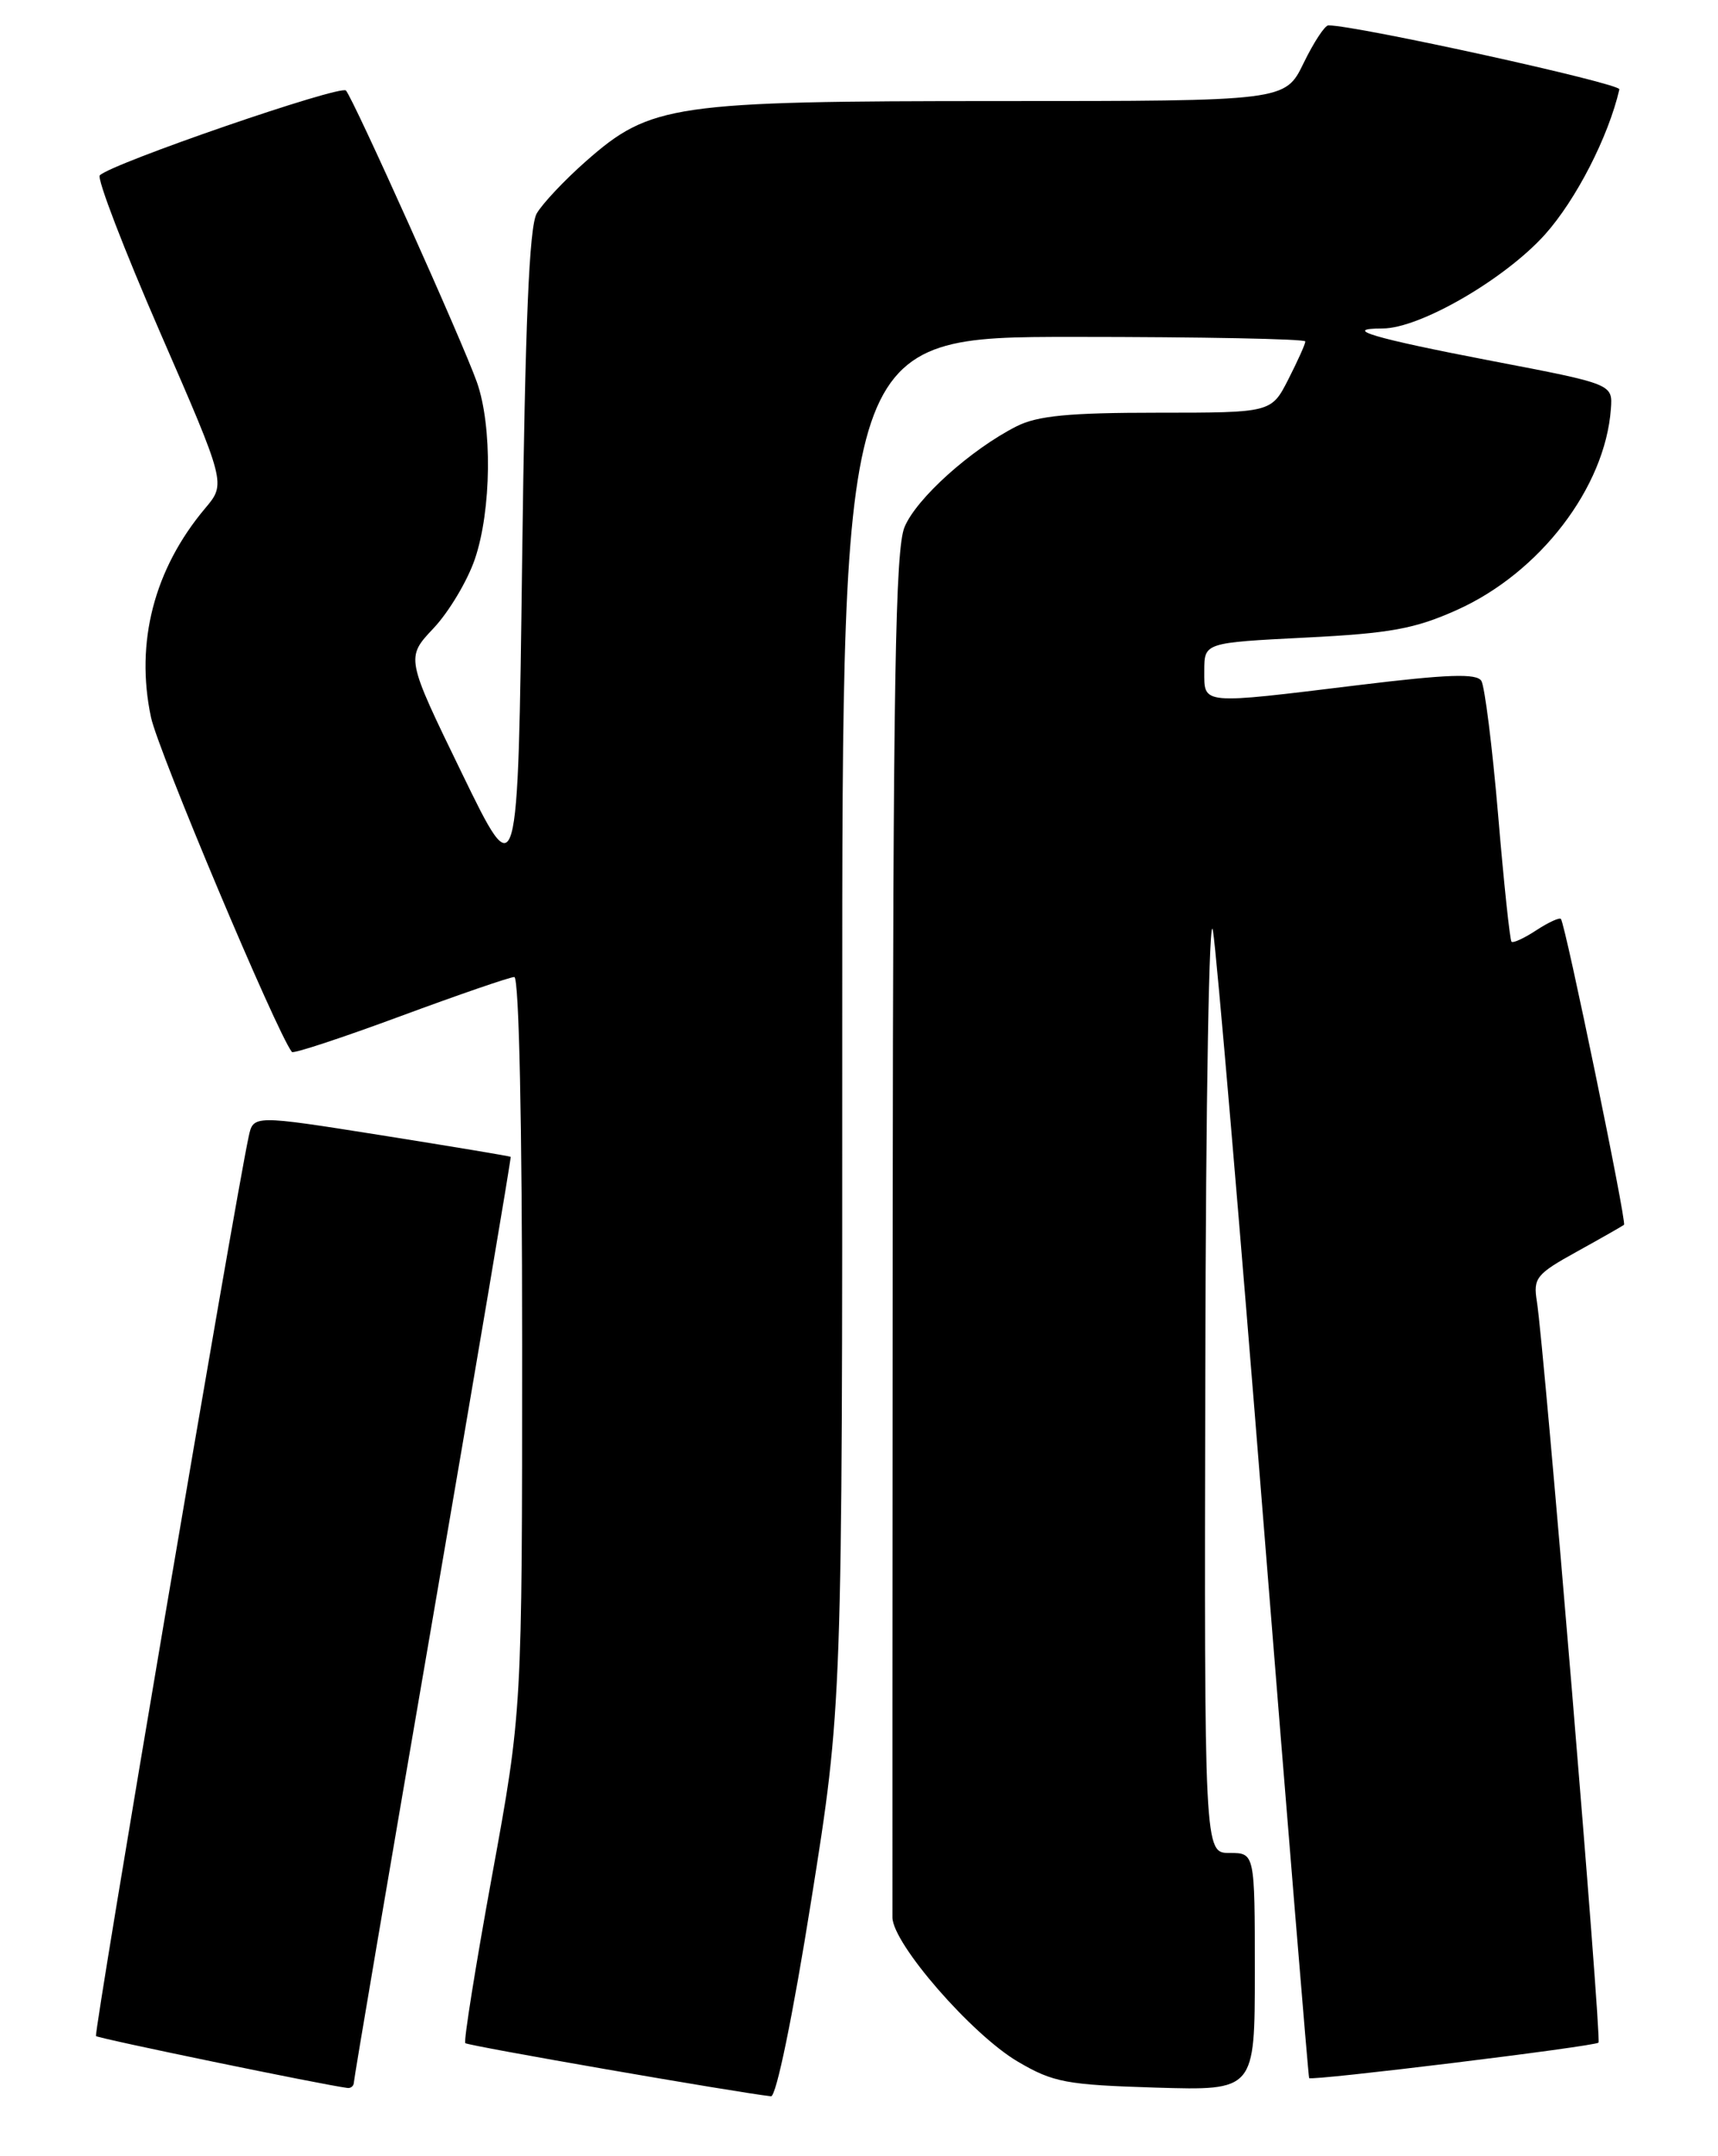 <?xml version="1.0" encoding="UTF-8" standalone="no"?>
<!DOCTYPE svg PUBLIC "-//W3C//DTD SVG 1.1//EN" "http://www.w3.org/Graphics/SVG/1.1/DTD/svg11.dtd" >
<svg xmlns="http://www.w3.org/2000/svg" xmlns:xlink="http://www.w3.org/1999/xlink" version="1.1" viewBox="0 0 204 256">
 <g >
 <path fill="currentColor"
d=" M 96.31 225.75 C 100.02 202.50 100.02 202.50 100.01 121.25 C 100.00 40.00 100.00 40.00 127.50 40.00 C 142.62 40.00 155.00 40.24 155.00 40.54 C 155.00 40.84 154.09 42.86 152.98 45.04 C 150.96 49.00 150.96 49.00 137.43 49.00 C 126.92 49.00 123.19 49.36 120.70 50.62 C 115.27 53.38 108.83 59.17 107.41 62.57 C 106.31 65.19 106.05 80.93 106.00 145.65 C 105.97 189.57 105.96 226.47 105.97 227.66 C 106.01 230.78 115.39 241.56 120.85 244.77 C 125.07 247.25 126.59 247.53 137.25 247.86 C 149.00 248.21 149.00 248.21 149.00 234.11 C 149.00 220.00 149.00 220.00 146.00 220.00 C 143.00 220.00 143.00 220.00 143.12 162.75 C 143.18 130.44 143.58 107.68 144.03 110.50 C 144.47 113.25 147.18 144.97 150.05 181.00 C 152.93 217.03 155.36 246.60 155.45 246.73 C 155.72 247.09 189.36 242.97 189.81 242.52 C 190.21 242.13 183.38 160.06 182.49 154.50 C 182.04 151.74 182.43 151.26 187.25 148.60 C 190.14 147.00 192.65 145.57 192.84 145.42 C 193.18 145.15 185.90 109.84 185.35 109.11 C 185.19 108.90 183.88 109.50 182.44 110.44 C 181.00 111.39 179.67 112.00 179.48 111.81 C 179.29 111.62 178.57 104.85 177.89 96.75 C 177.20 88.65 176.30 81.49 175.90 80.84 C 175.34 79.93 171.92 80.05 161.33 81.34 C 142.43 83.65 143.00 83.70 143.00 79.65 C 143.00 76.31 143.00 76.31 155.02 75.70 C 165.08 75.20 168.01 74.66 173.00 72.42 C 182.85 68.00 190.60 57.88 191.28 48.55 C 191.50 45.60 191.50 45.60 177.13 42.85 C 163.03 40.14 159.19 39.00 164.17 39.00 C 168.58 39.00 178.66 33.17 183.44 27.86 C 187.14 23.73 190.98 16.26 192.29 10.61 C 192.45 9.91 161.16 3.03 157.74 3.01 C 157.32 3.00 155.99 5.03 154.79 7.50 C 152.60 12.00 152.60 12.00 118.70 12.00 C 79.89 12.00 77.25 12.38 69.57 19.15 C 67.04 21.38 64.41 24.17 63.73 25.35 C 62.84 26.91 62.36 38.26 62.00 66.50 C 61.50 105.50 61.50 105.50 54.84 91.79 C 48.18 78.09 48.18 78.09 51.48 74.59 C 53.30 72.66 55.51 68.96 56.39 66.37 C 58.36 60.58 58.47 50.59 56.63 45.38 C 54.93 40.57 41.99 11.77 41.08 10.75 C 40.44 10.04 13.20 19.42 11.85 20.82 C 11.49 21.19 14.71 29.58 19.01 39.46 C 26.83 57.42 26.83 57.42 24.37 60.34 C 18.30 67.55 16.04 76.27 17.93 85.17 C 18.79 89.19 32.82 122.53 34.66 124.90 C 34.83 125.13 40.64 123.21 47.56 120.65 C 54.48 118.09 60.56 116.00 61.07 116.00 C 61.63 116.00 62.00 133.43 62.00 159.58 C 62.00 203.16 62.00 203.16 58.43 222.68 C 56.47 233.41 55.04 242.37 55.25 242.58 C 55.57 242.90 87.56 248.45 91.55 248.89 C 92.17 248.95 94.14 239.38 96.31 225.75 Z  M 42.02 247.25 C 42.02 246.84 46.25 221.98 51.41 192.00 C 56.56 162.02 60.72 137.43 60.64 137.35 C 60.56 137.27 53.65 136.12 45.29 134.79 C 30.08 132.38 30.08 132.38 29.53 134.94 C 27.83 142.83 11.10 241.43 11.40 241.74 C 11.69 242.03 38.32 247.53 41.25 247.90 C 41.66 247.96 42.01 247.66 42.02 247.25 Z "/>
</g>
</svg>
